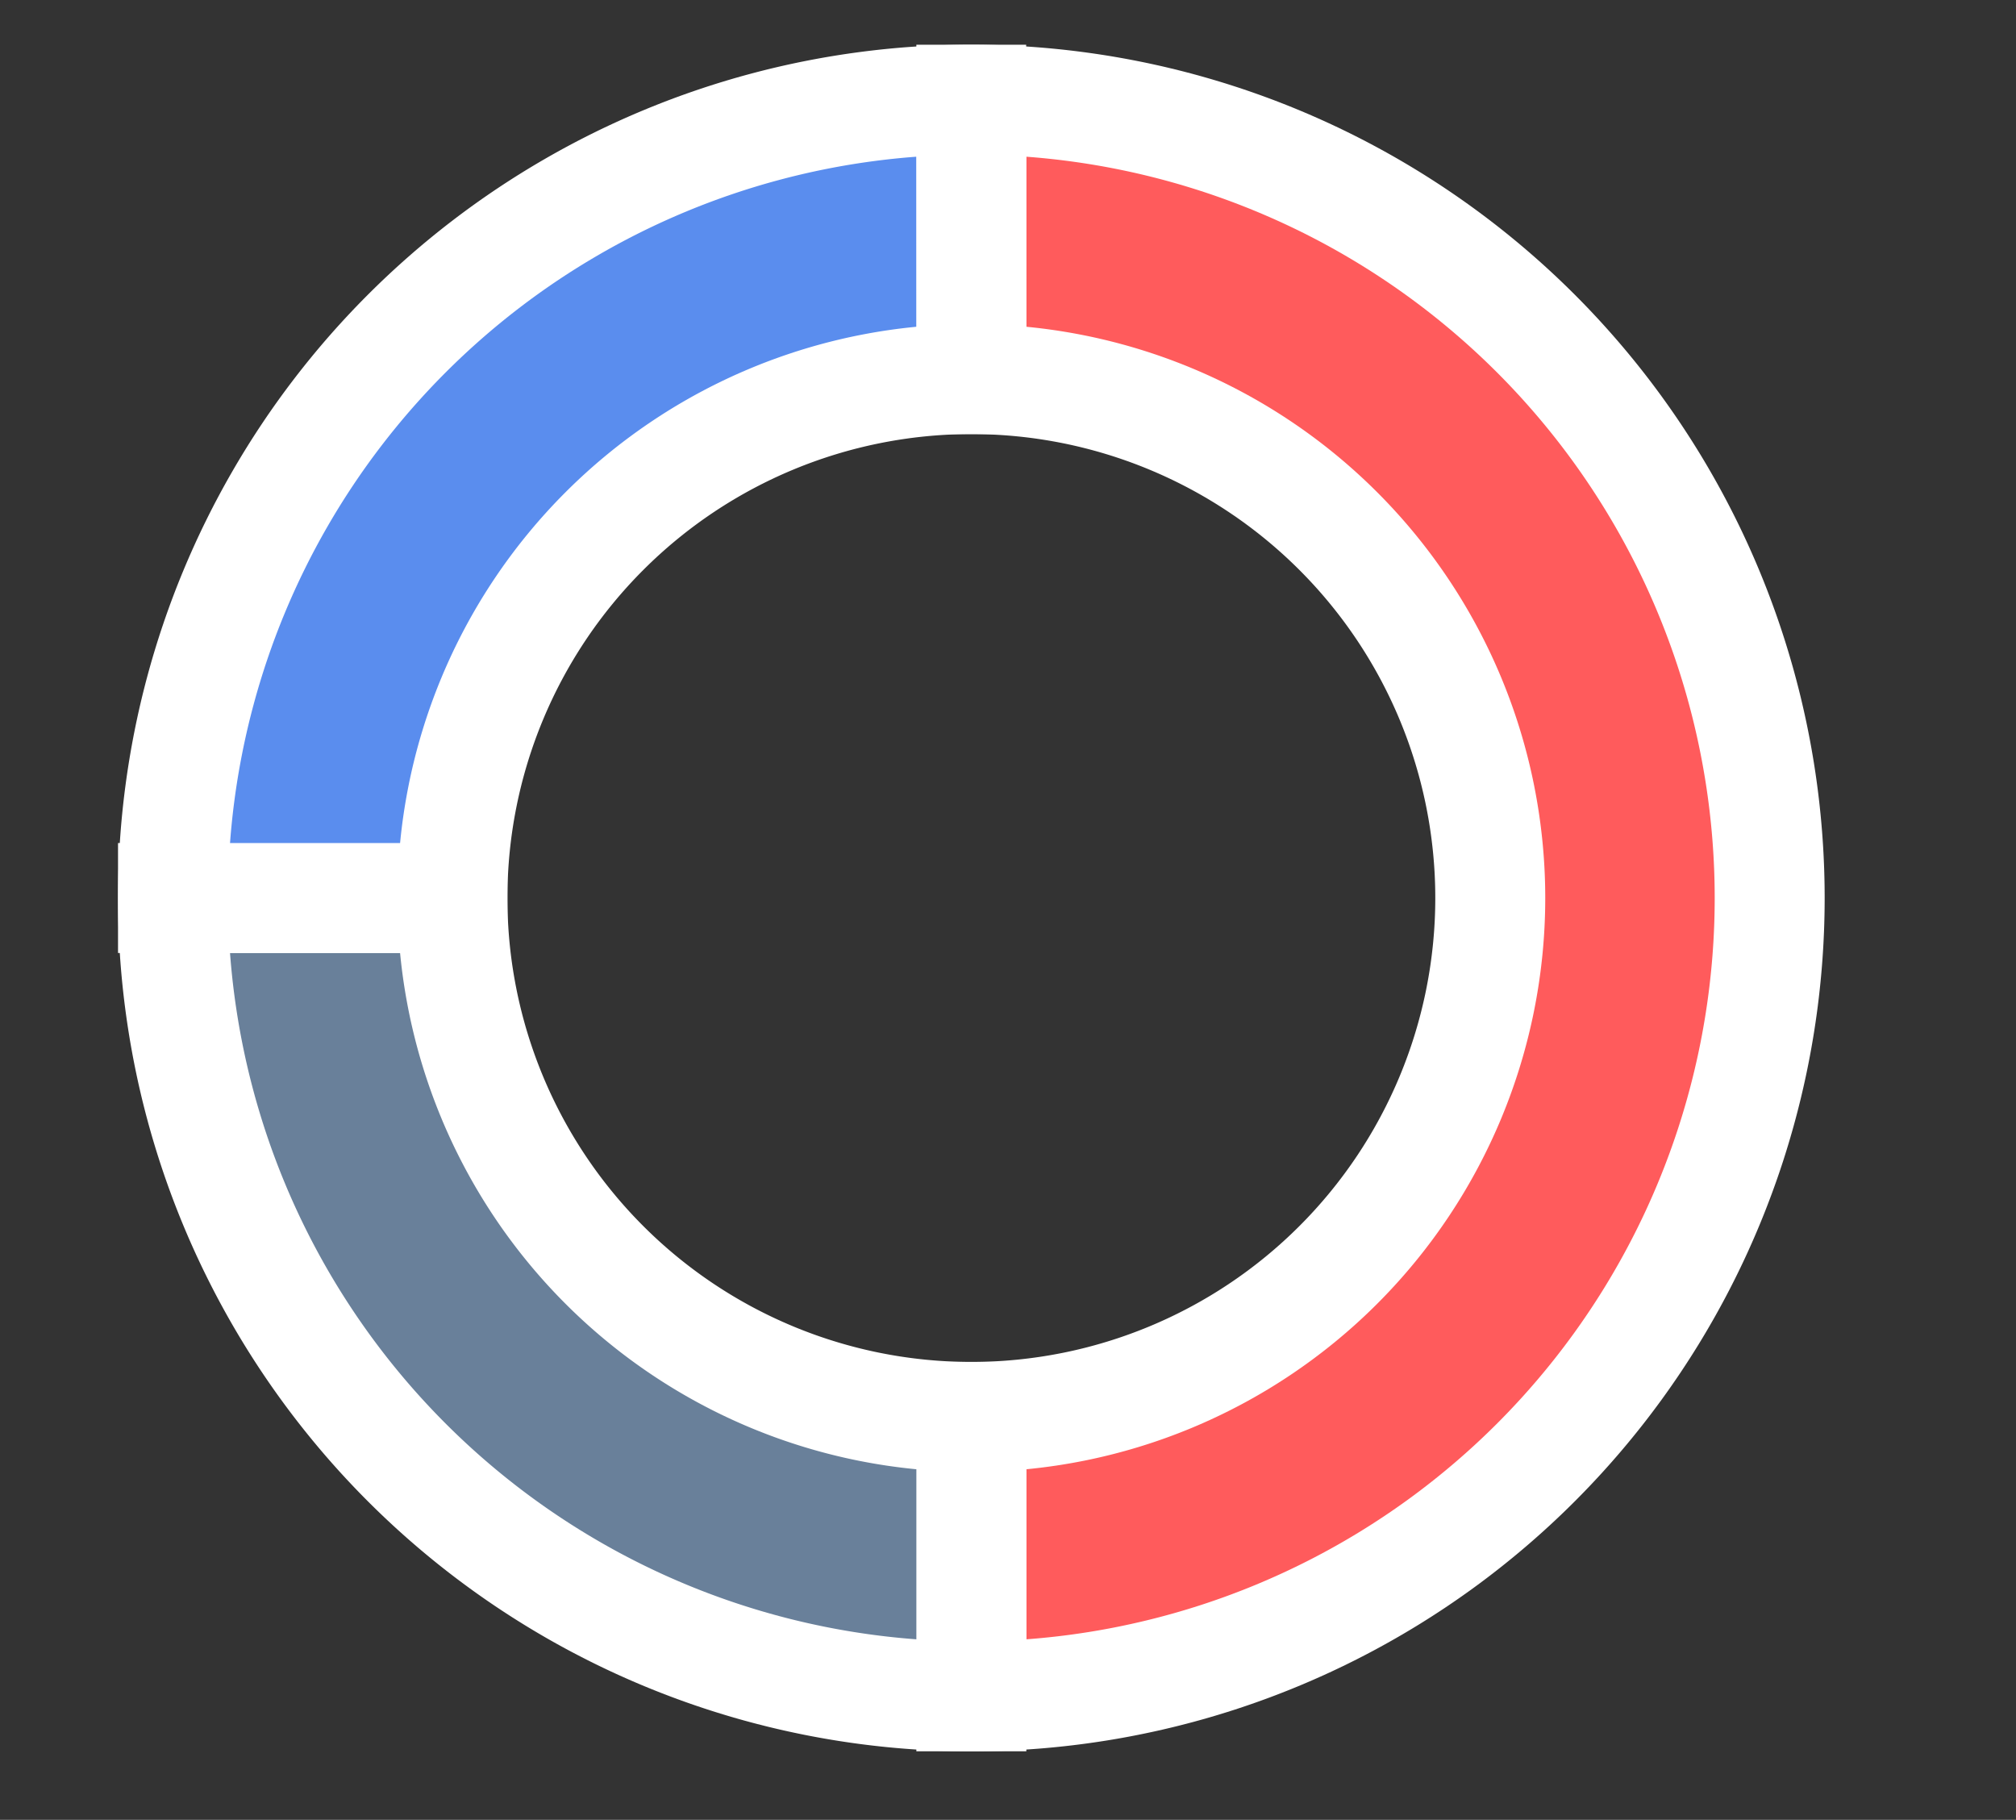 <svg id="SvgjsSvg2435" width="55" height="49.65" xmlns="http://www.w3.org/2000/svg" version="1.1" xmlns:xlink="http://www.w3.org/1999/xlink" xmlns:svgjs="http://svgjs.dev" class="apexcharts-svg" xmlns:data="ApexChartsNS" transform="translate(0, 0)" style="background: transparent;"><rect width="100%" height="100%" fill="#333333" stroke="none"/><g id="SvgjsG2437" class="apexcharts-inner apexcharts-graphical" transform="translate(-3, -5)"><defs id="SvgjsDefs2436"><clipPath id="gridRectMasko5y108v7"><rect id="SvgjsRect2439" width="66" height="70" x="-3.5" y="-1.5" rx="0" ry="0" opacity="1" stroke-width="0" stroke="none" stroke-dasharray="0" fill="#fff"></rect></clipPath><clipPath id="forecastMasko5y108v7"></clipPath><clipPath id="nonForecastMasko5y108v7"></clipPath><clipPath id="gridRectMarkerMasko5y108v7"><rect id="SvgjsRect2440" width="63" height="71" x="-2" y="-2" rx="0" ry="0" opacity="1" stroke-width="0" stroke="none" stroke-dasharray="0" fill="#fff"></rect></clipPath></defs><g id="SvgjsG2441" class="apexcharts-pie"><g id="SvgjsG2442" transform="translate(0, 0) scale(1)"><circle id="SvgjsCircle2443" r="14.157" cx="29.5" cy="29.5" fill="transparent"></circle><g id="SvgjsG2444" class="apexcharts-slices"><g id="SvgjsG2445" class="apexcharts-series apexcharts-pie-series" seriesName="سریx1" rel="1" data:realIndex="0"><path id="SvgjsPath2446" d="M 29.5 7.72 A 21.78 21.78 0 0 1 29.5 51.28 L 29.5 43.657 A 14.157 14.157 0 0 0 29.5 15.343 L 29.5 7.72 z" fill="rgba(255,91,92,1)" fill-opacity="1" stroke-opacity="1" stroke-linecap="round" stroke-width="3" stroke-dasharray="0" class="apexcharts-pie-area apexcharts-donut-slice-0" index="0" j="0" data:angle="180" data:startAngle="0" data:strokeWidth="3" data:value="60" data:pathOrig="M 29.5 7.719512195121947 A 21.780487804878053 21.780487804878053 0 0 1 29.5 51.28048780487805 L 29.5 43.65731707317073 A 14.157317073170734 14.157317073170734 0 0 0 29.5 15.342682926829266 L 29.5 7.719512195121947 z" stroke="#ffffff"></path></g><g id="SvgjsG2447" class="apexcharts-series apexcharts-pie-series" seriesName="سریx2" rel="2" data:realIndex="1"><path id="SvgjsPath2448" d="M 29.5 51.28 A 21.78 21.78 0 0 1 7.72 29.5 L 15.343 29.5 A 14.157 14.157 0 0 0 29.5 43.657 L 29.5 51.28 z" fill="rgba(105,128,154,1)" fill-opacity="1" stroke-opacity="1" stroke-linecap="round" stroke-width="3" stroke-dasharray="0" class="apexcharts-pie-area apexcharts-donut-slice-1" index="0" j="1" data:angle="90" data:startAngle="180" data:strokeWidth="3" data:value="30" data:pathOrig="M 29.5 51.28048780487805 A 21.780487804878053 21.780487804878053 0 0 1 7.719512195121947 29.500000000000004 L 15.342682926829266 29.5 A 14.157317073170734 14.157317073170734 0 0 0 29.5 43.65731707317073 L 29.5 51.28048780487805 z" stroke="#ffffff"></path></g><g id="SvgjsG2449" class="apexcharts-series apexcharts-pie-series" seriesName="سریx3" rel="3" data:realIndex="2"><path id="SvgjsPath2450" d="M 7.72 29.5 A 21.78 21.78 0 0 1 29.496 7.72 L 29.498 15.343 A 14.157 14.157 0 0 0 15.343 29.5 L 7.72 29.5 z" fill="rgba(90,141,238,1)" fill-opacity="1" stroke-opacity="1" stroke-linecap="round" stroke-width="3" stroke-dasharray="0" class="apexcharts-pie-area apexcharts-donut-slice-2" index="0" j="2" data:angle="90" data:startAngle="270" data:strokeWidth="3" data:value="30" data:pathOrig="M 7.719512195121947 29.500000000000004 A 21.780487804878053 21.780487804878053 0 0 1 29.49619858777044 7.719512526857745 L 29.497529082050786 15.342683142457535 A 14.157317073170734 14.157317073170734 0 0 0 15.342682926829266 29.5 L 7.719512195121947 29.500000000000004 z" stroke="#ffffff"></path></g></g></g></g><line id="SvgjsLine2451" x1="0" y1="0" x2="59" y2="0" stroke="#b6b6b6" stroke-dasharray="0" stroke-width="1" stroke-linecap="butt" class="apexcharts-ycrosshairs"></line><line id="SvgjsLine2452" x1="0" y1="0" x2="59" y2="0" stroke-dasharray="0" stroke-width="0" stroke-linecap="butt" class="apexcharts-ycrosshairs-hidden"></line></g><g id="SvgjsG2438" class="apexcharts-annotations"></g></svg>